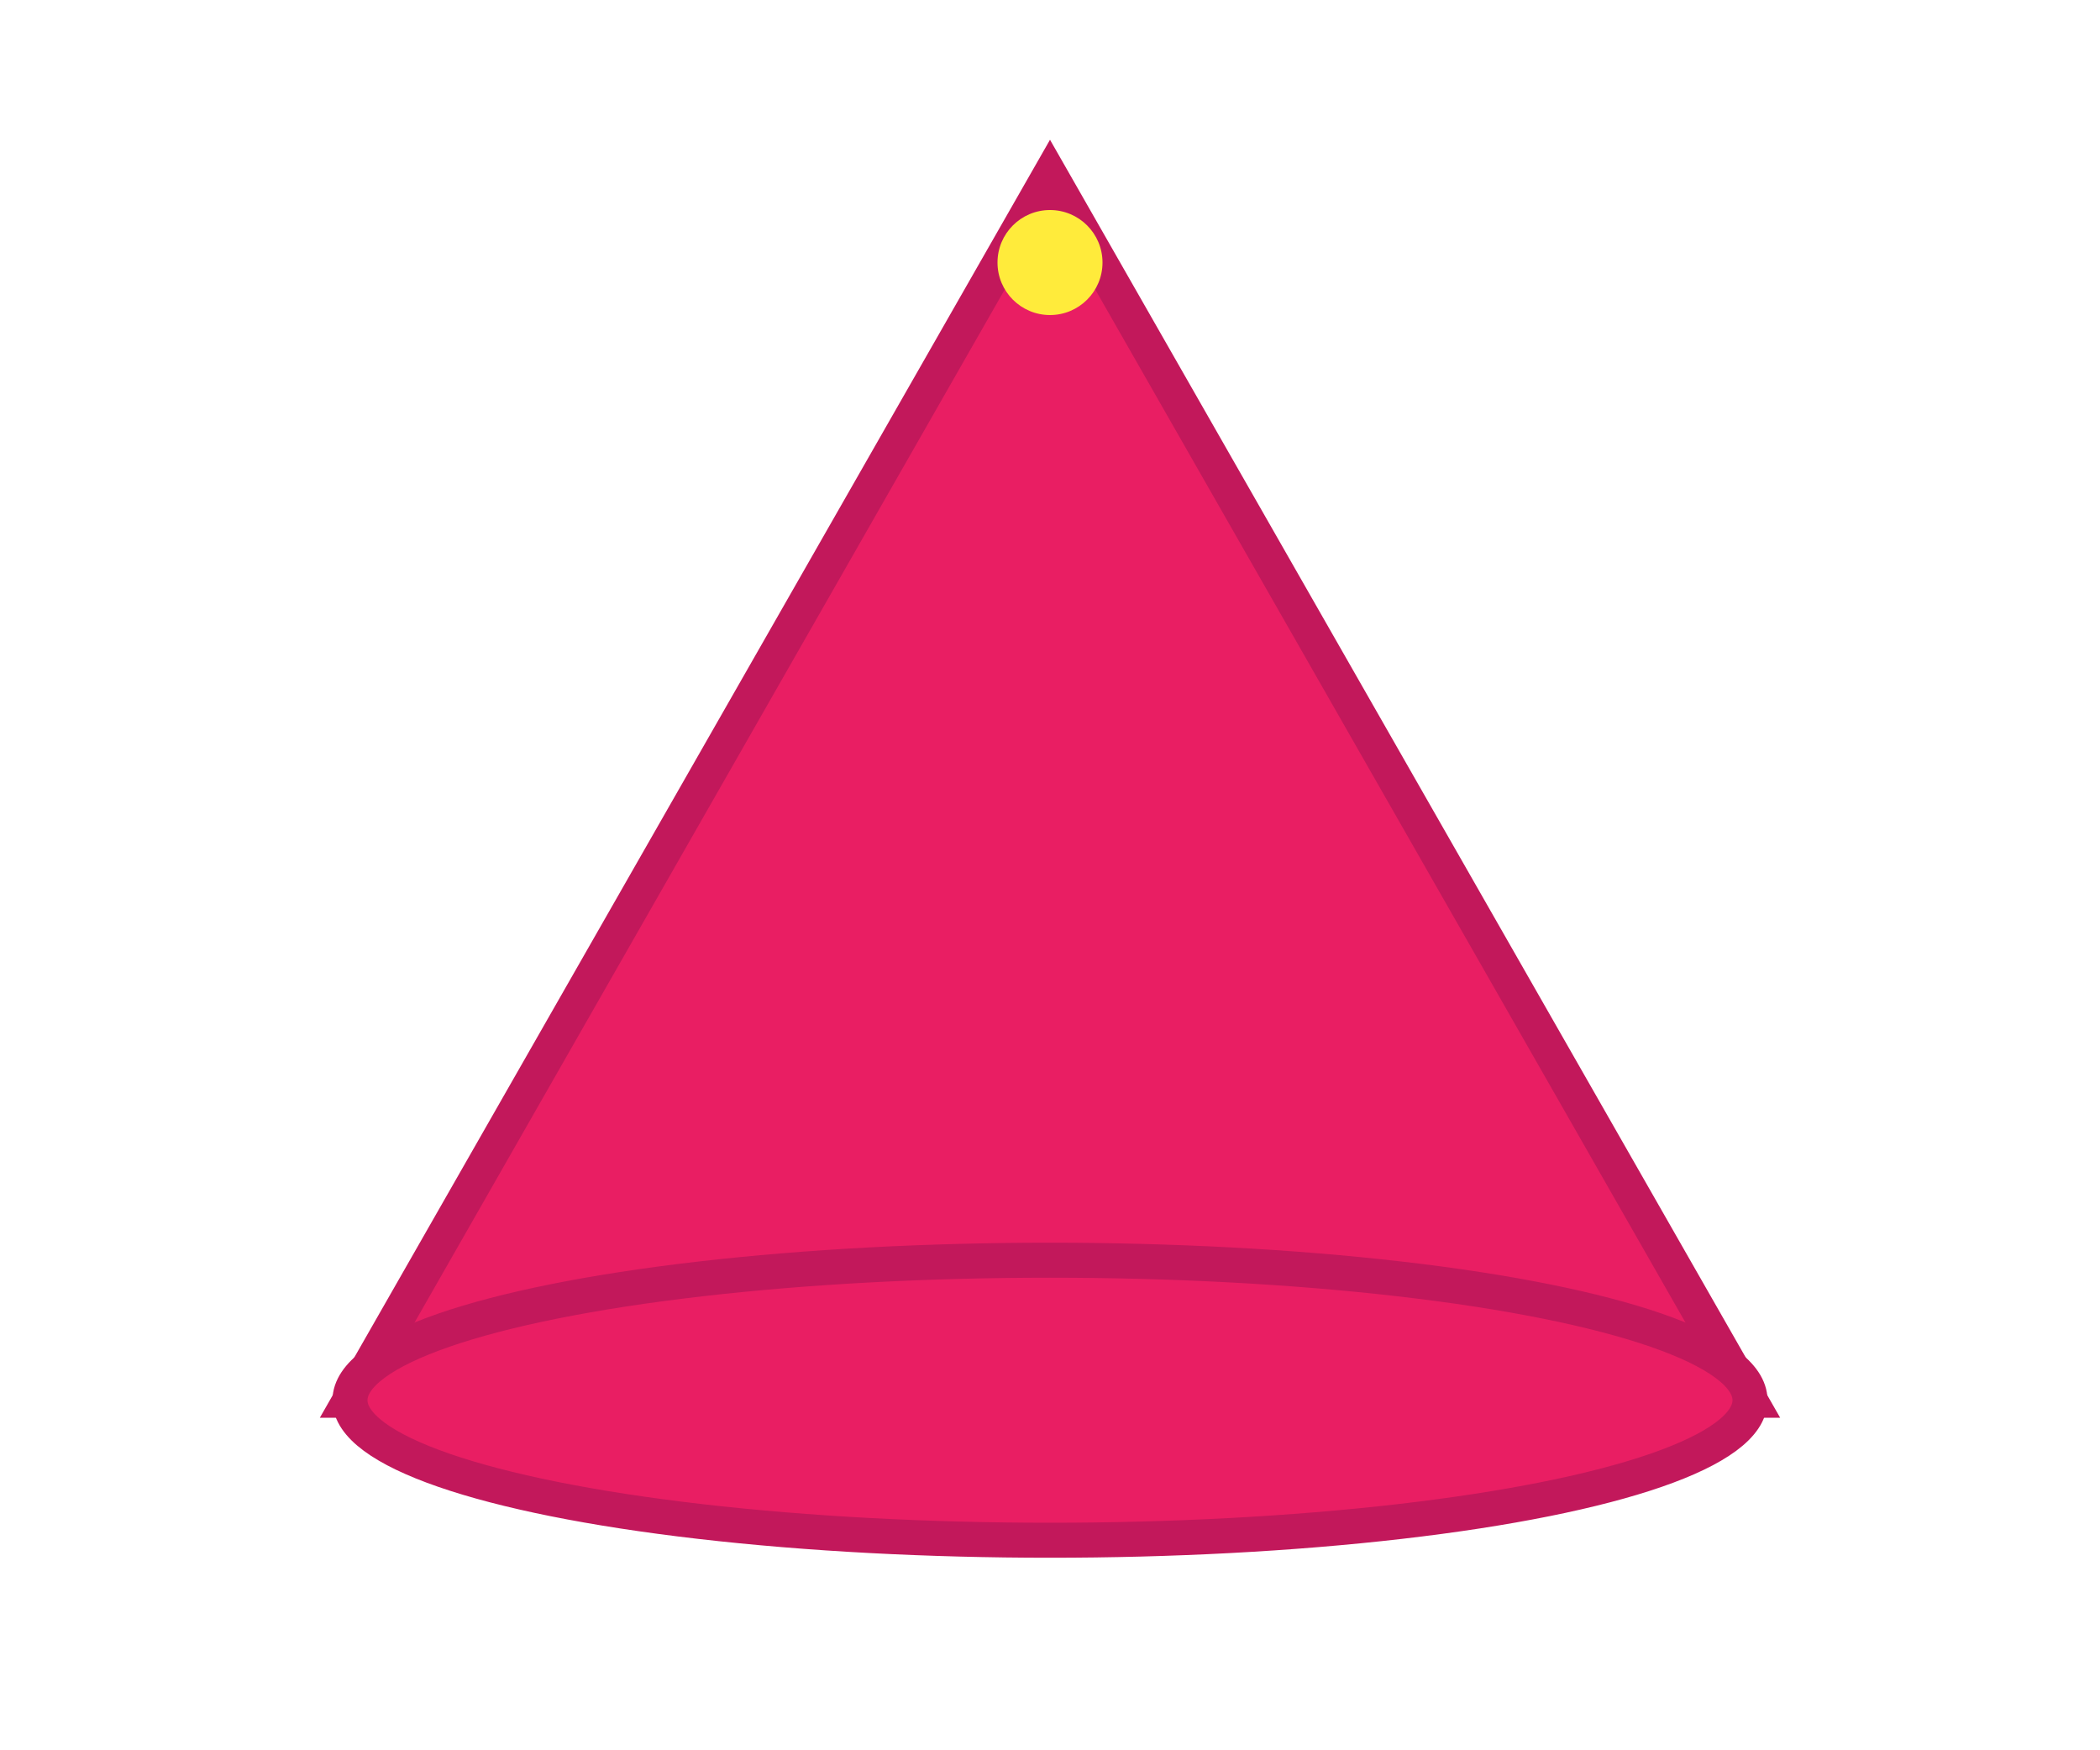<?xml version="1.0" encoding="UTF-8"?>
<svg width="120" height="100" viewBox="0 0 120 100" xmlns="http://www.w3.org/2000/svg">
  <path d="M60 10 L20 80 L100 80 Z" fill="#e91e63" stroke="#c2185b" stroke-width="2"/>
  <ellipse cx="60" cy="80" rx="40" ry="8" fill="#e91e63" stroke="#c2185b" stroke-width="2"/>
  <circle cx="60" cy="15" r="3" fill="#ffeb3b"/>
</svg>
